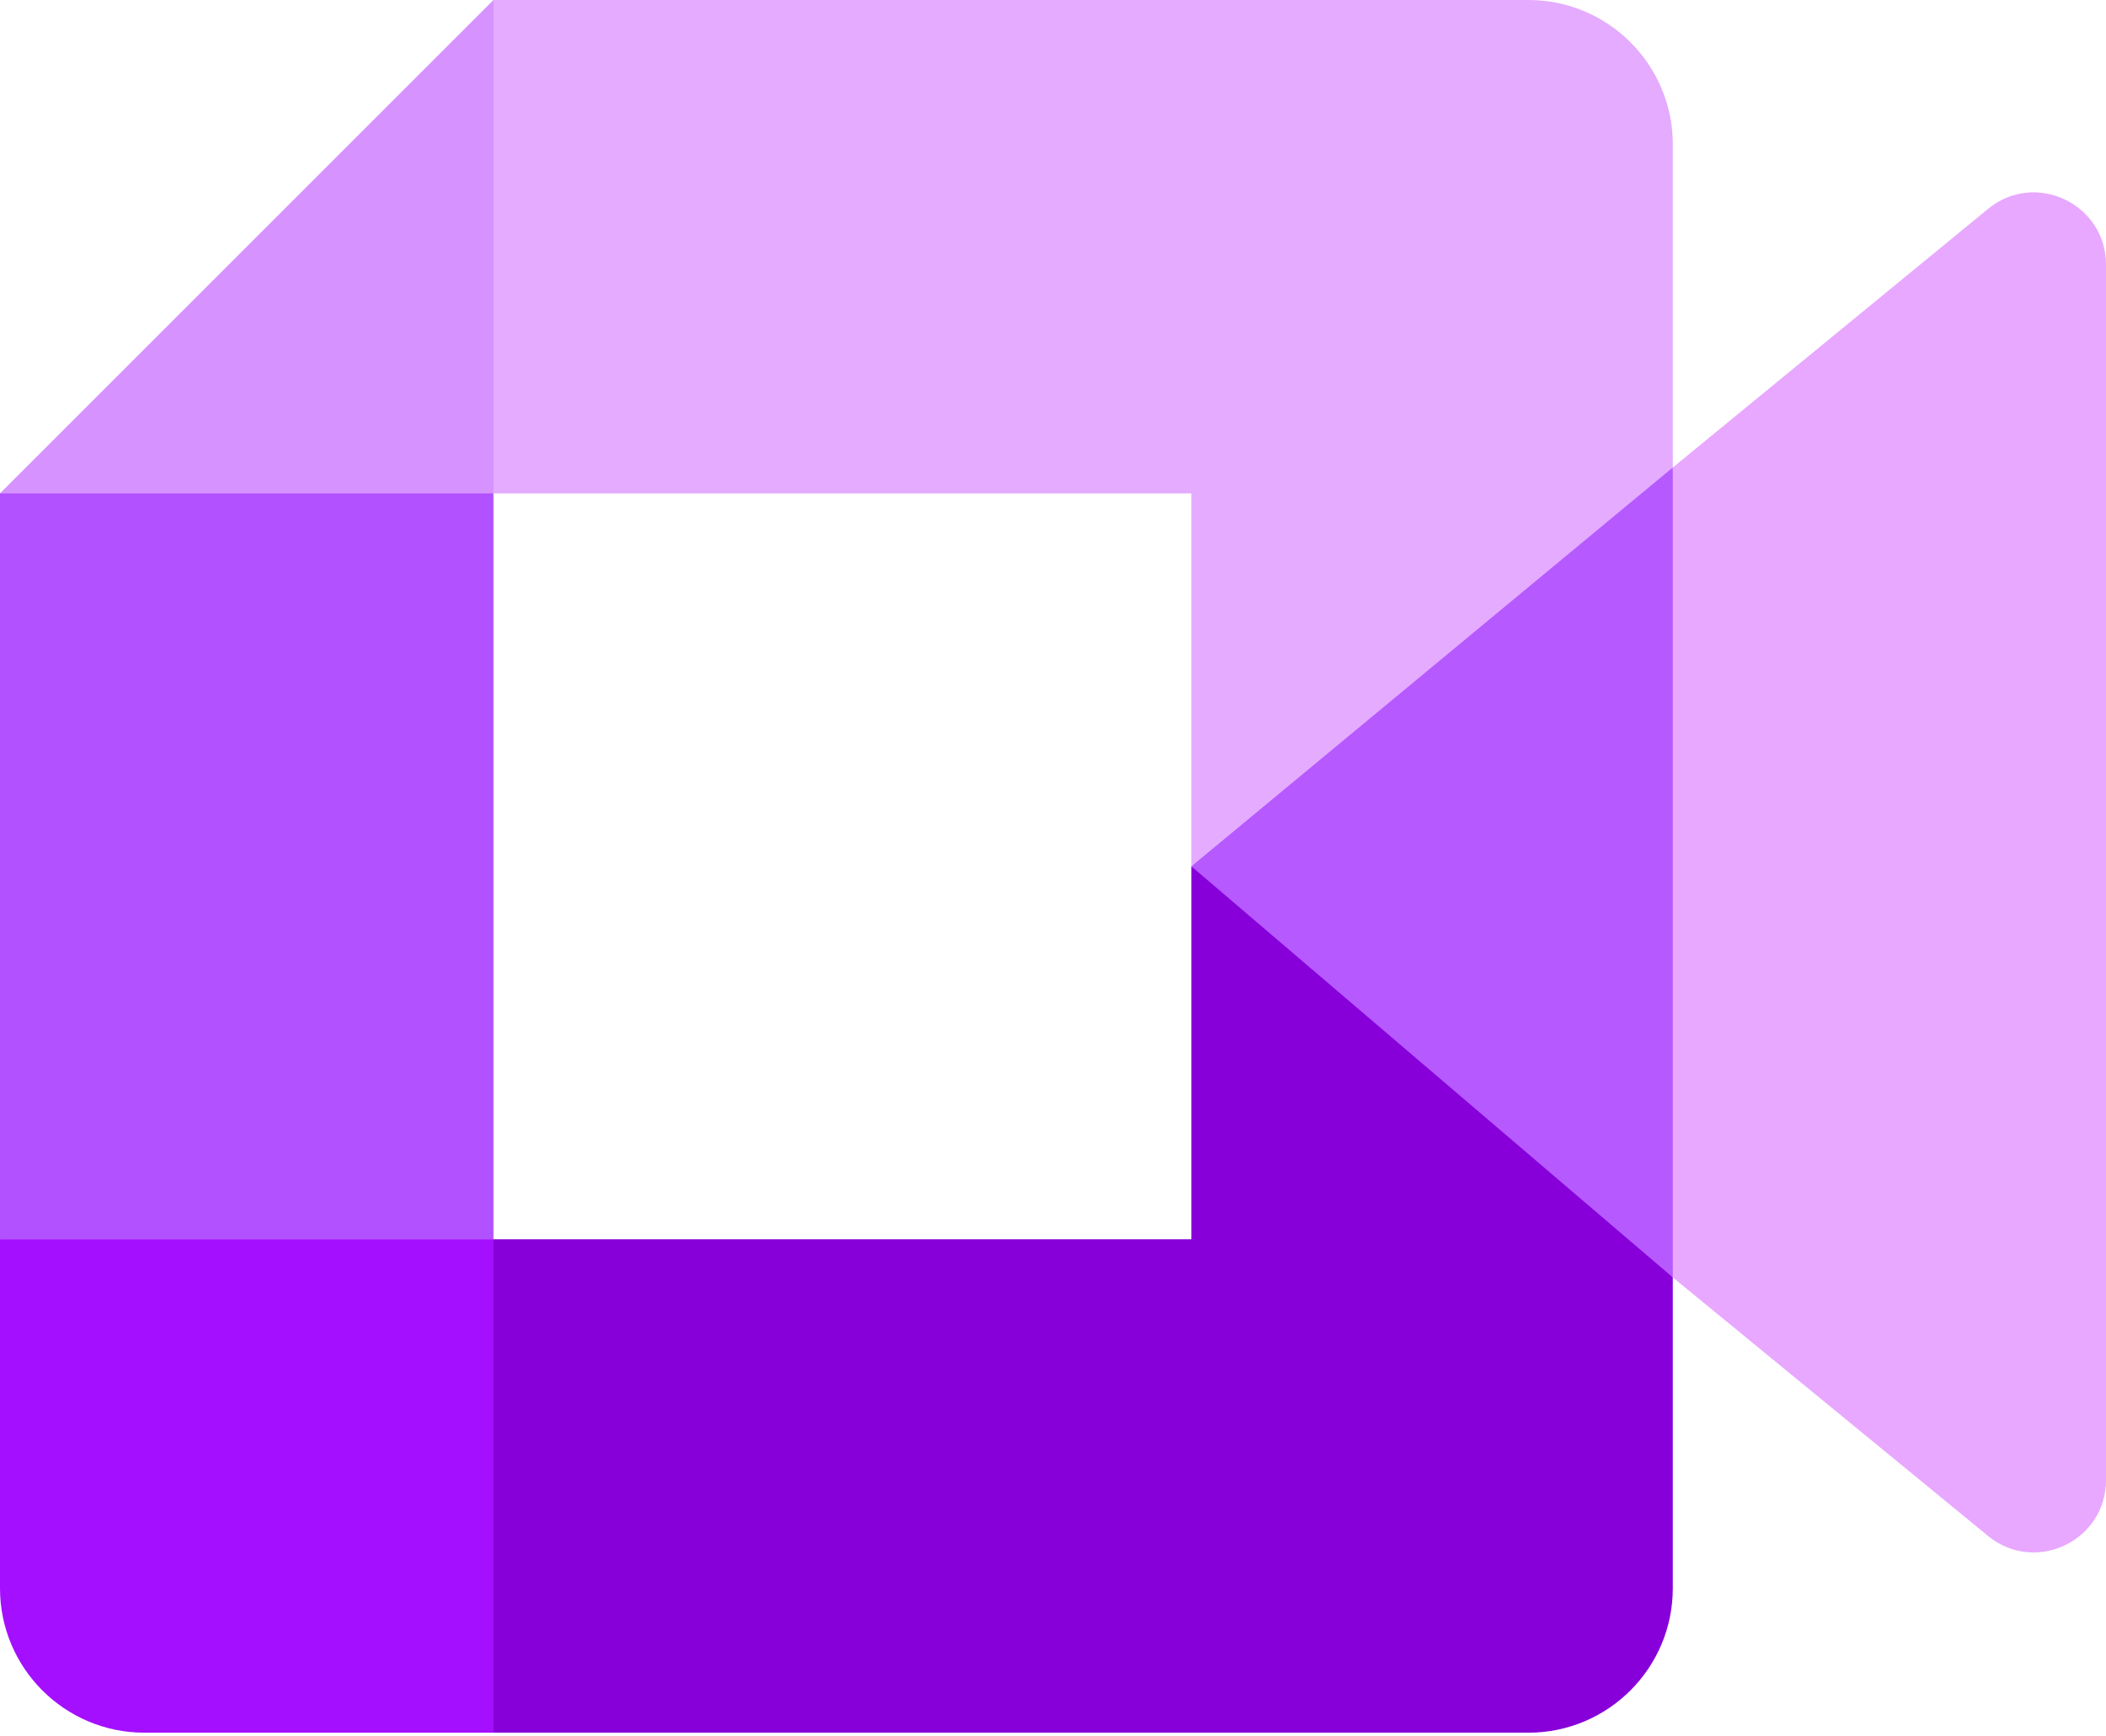 <svg width="256" height="211" viewBox="0 0 256 211" fill="none" xmlns="http://www.w3.org/2000/svg">
<g clip-path="url(#clip0_2531_60)">
<path d="M144.82 105.322L169.777 133.849L203.339 155.294L209.177 105.502L203.339 56.833L169.134 75.672L144.82 105.322Z" fill="#B659FF"/>
<path d="M0 150.66V193.09C0 202.778 7.864 210.644 17.554 210.644H59.984L68.77 178.585L59.984 150.66L30.874 141.874L0 150.66Z" fill="#A40FFF"/>
<path d="M59.984 0L0 59.984L30.876 68.749L59.984 59.984L68.61 32.439L59.984 0Z" fill="#D692FF"/>
<path d="M0 150.679H59.983V59.983H0V150.679Z" fill="#B251FF"/>
<path d="M241.659 25.398L203.34 56.834V155.294L241.817 186.852C247.577 191.364 256.003 187.252 256.003 179.93V32.18C256.003 24.777 247.376 20.685 241.658 25.399" fill="#E8A8FF"/>
<path d="M144.822 105.322V150.66H59.984V210.644H185.788C195.478 210.644 203.341 202.778 203.341 193.09V155.294L144.822 105.322Z" fill="#8700DA"/>
<path d="M185.788 0H59.984V59.984H144.822V105.322L203.342 56.832V17.555C203.342 7.865 195.478 0.001 185.788 0.001" fill="#E4ABFF"/>
</g>
<defs>
<clipPath id="clip0_2531_60">
<rect width="256" height="211" fill="white"/>
</clipPath>
</defs>
</svg>
